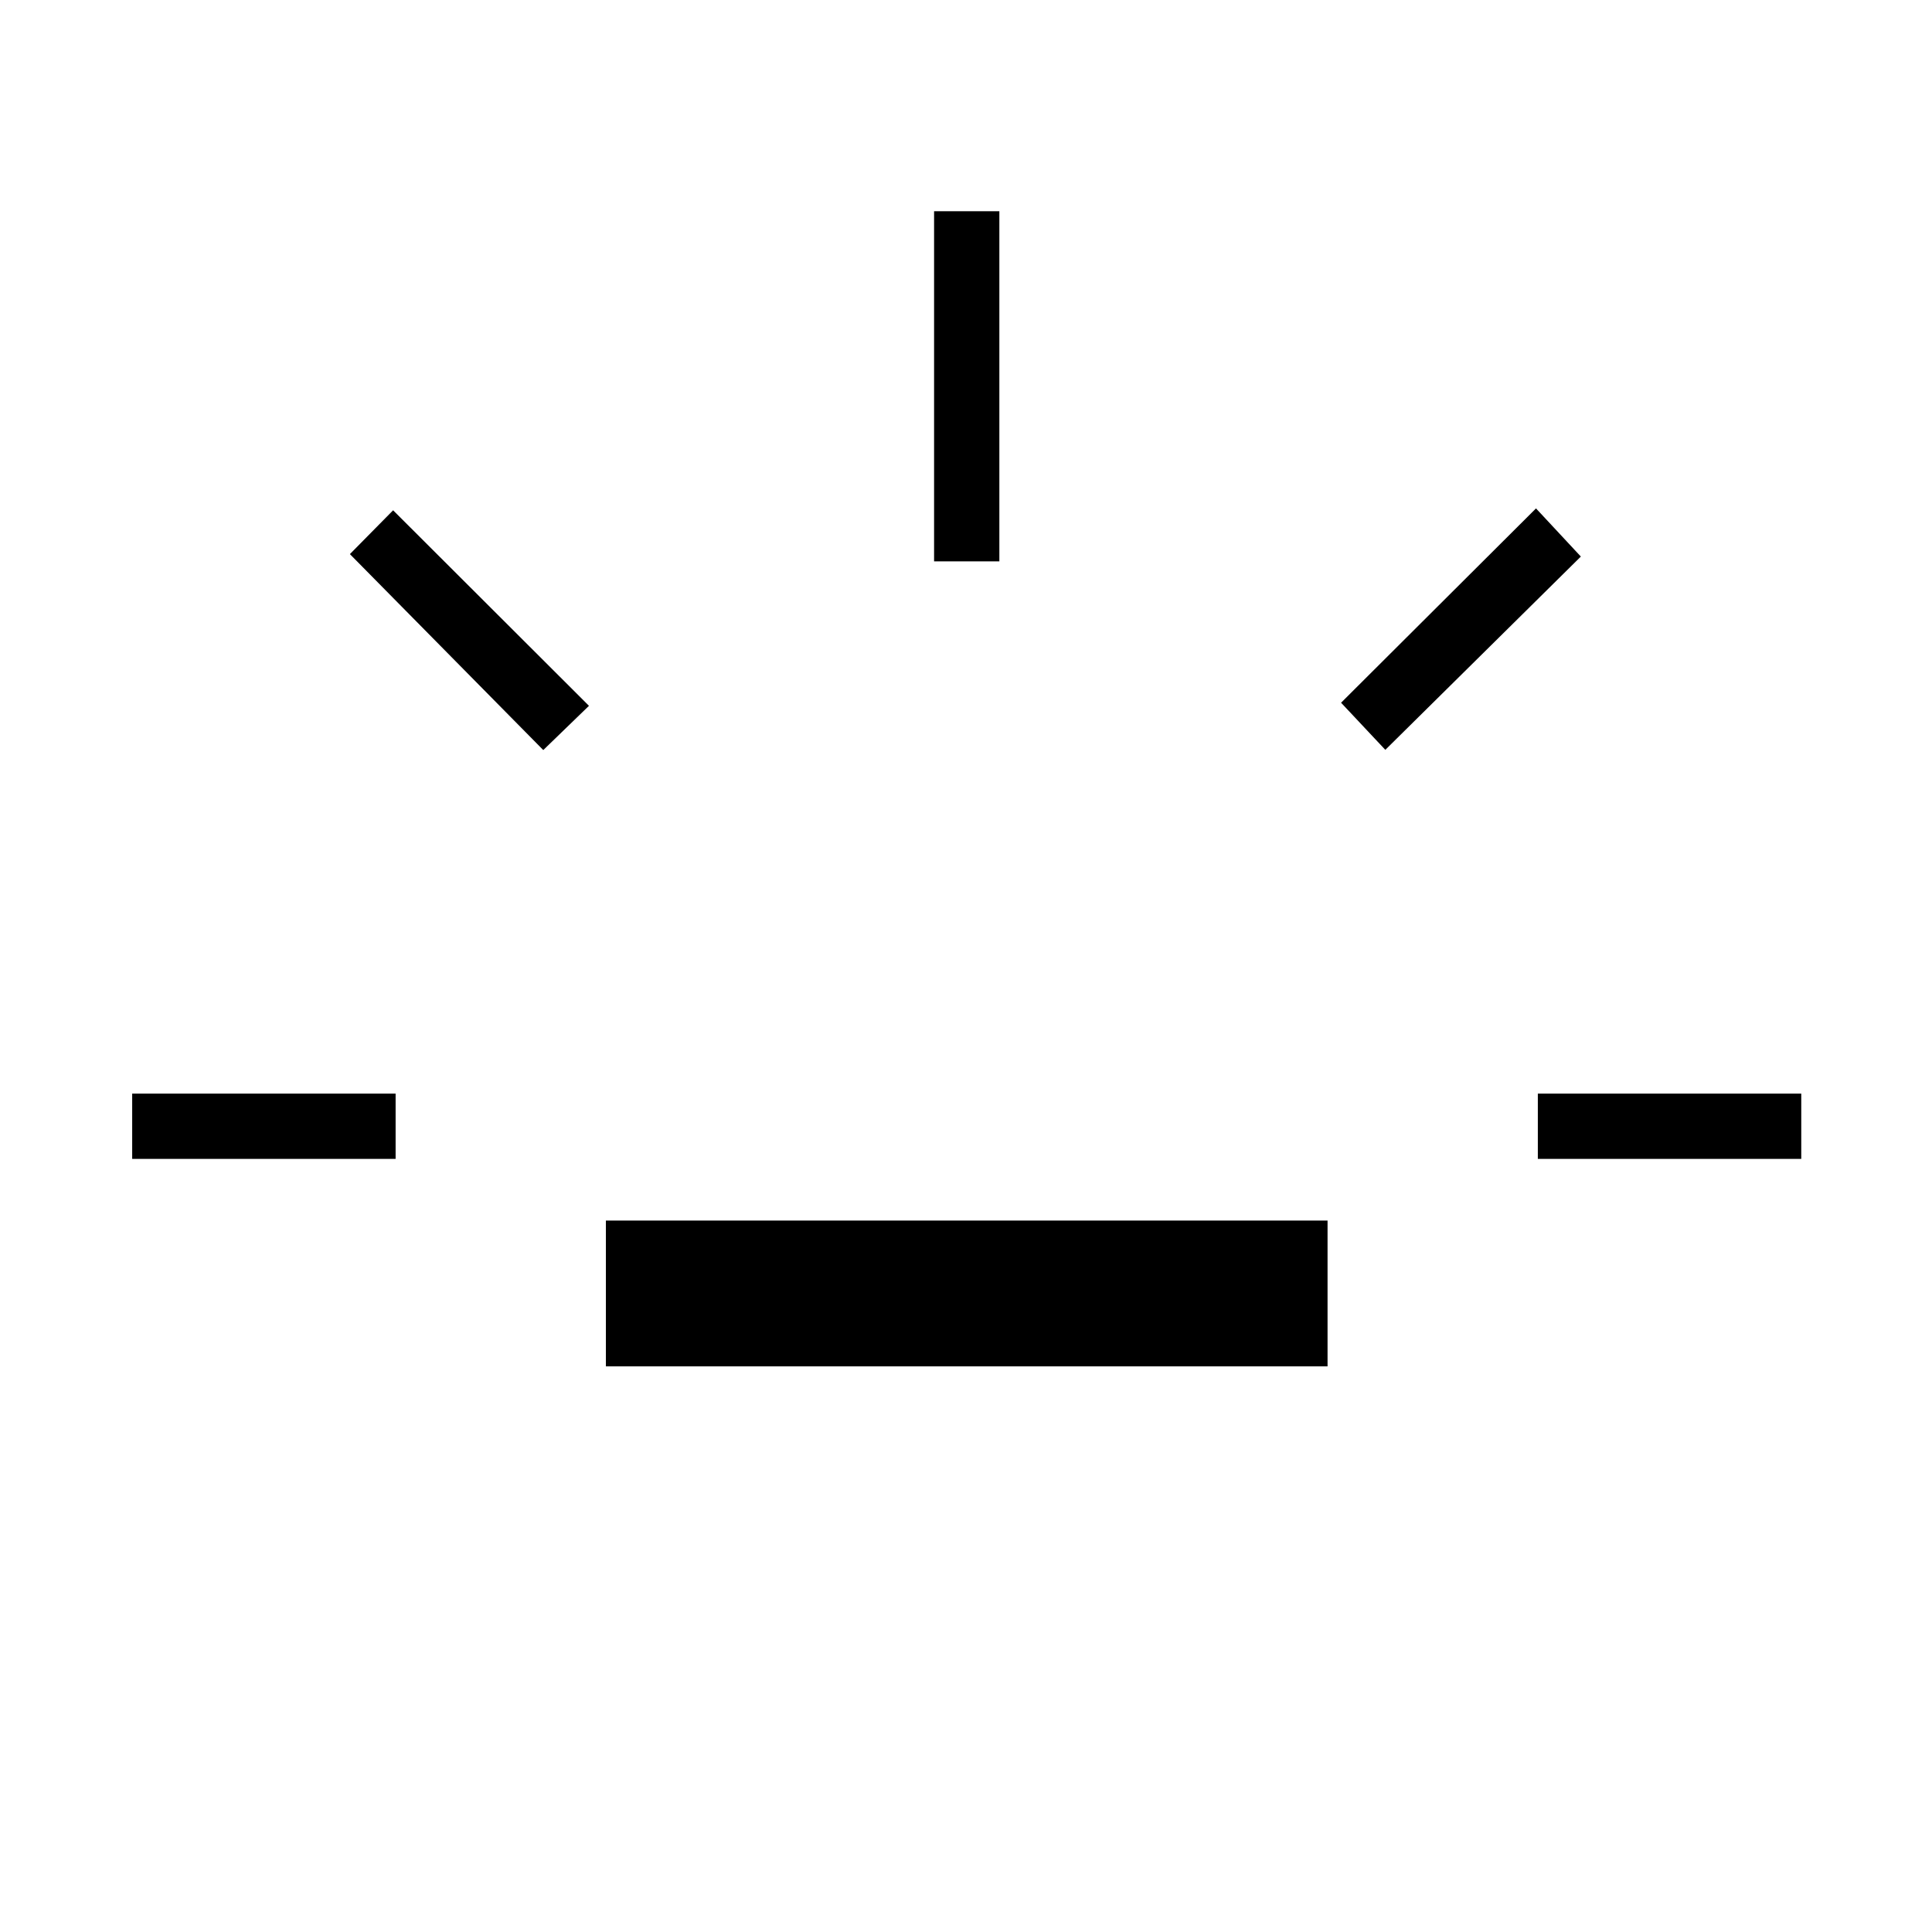 <svg xmlns="http://www.w3.org/2000/svg" height="40" viewBox="0 96 960 960" width="40"><path d="M65.68 671.859v-32.436h130.897v32.436H65.679Zm204.269-203.154-96.09-97.372 21.474-21.769 97.321 97.154-22.705 21.987Zm31.115 306.231V702.5h358.59v72.436h-358.59Zm163.077-400V200.961h32.436v173.975h-32.436Zm224.218 93.654-21.987-23.41 96.859-96.552 22.282 23.923-97.154 96.039Zm75.782 203.269v-32.436h130.898v32.436H764.141Z"/></svg>
